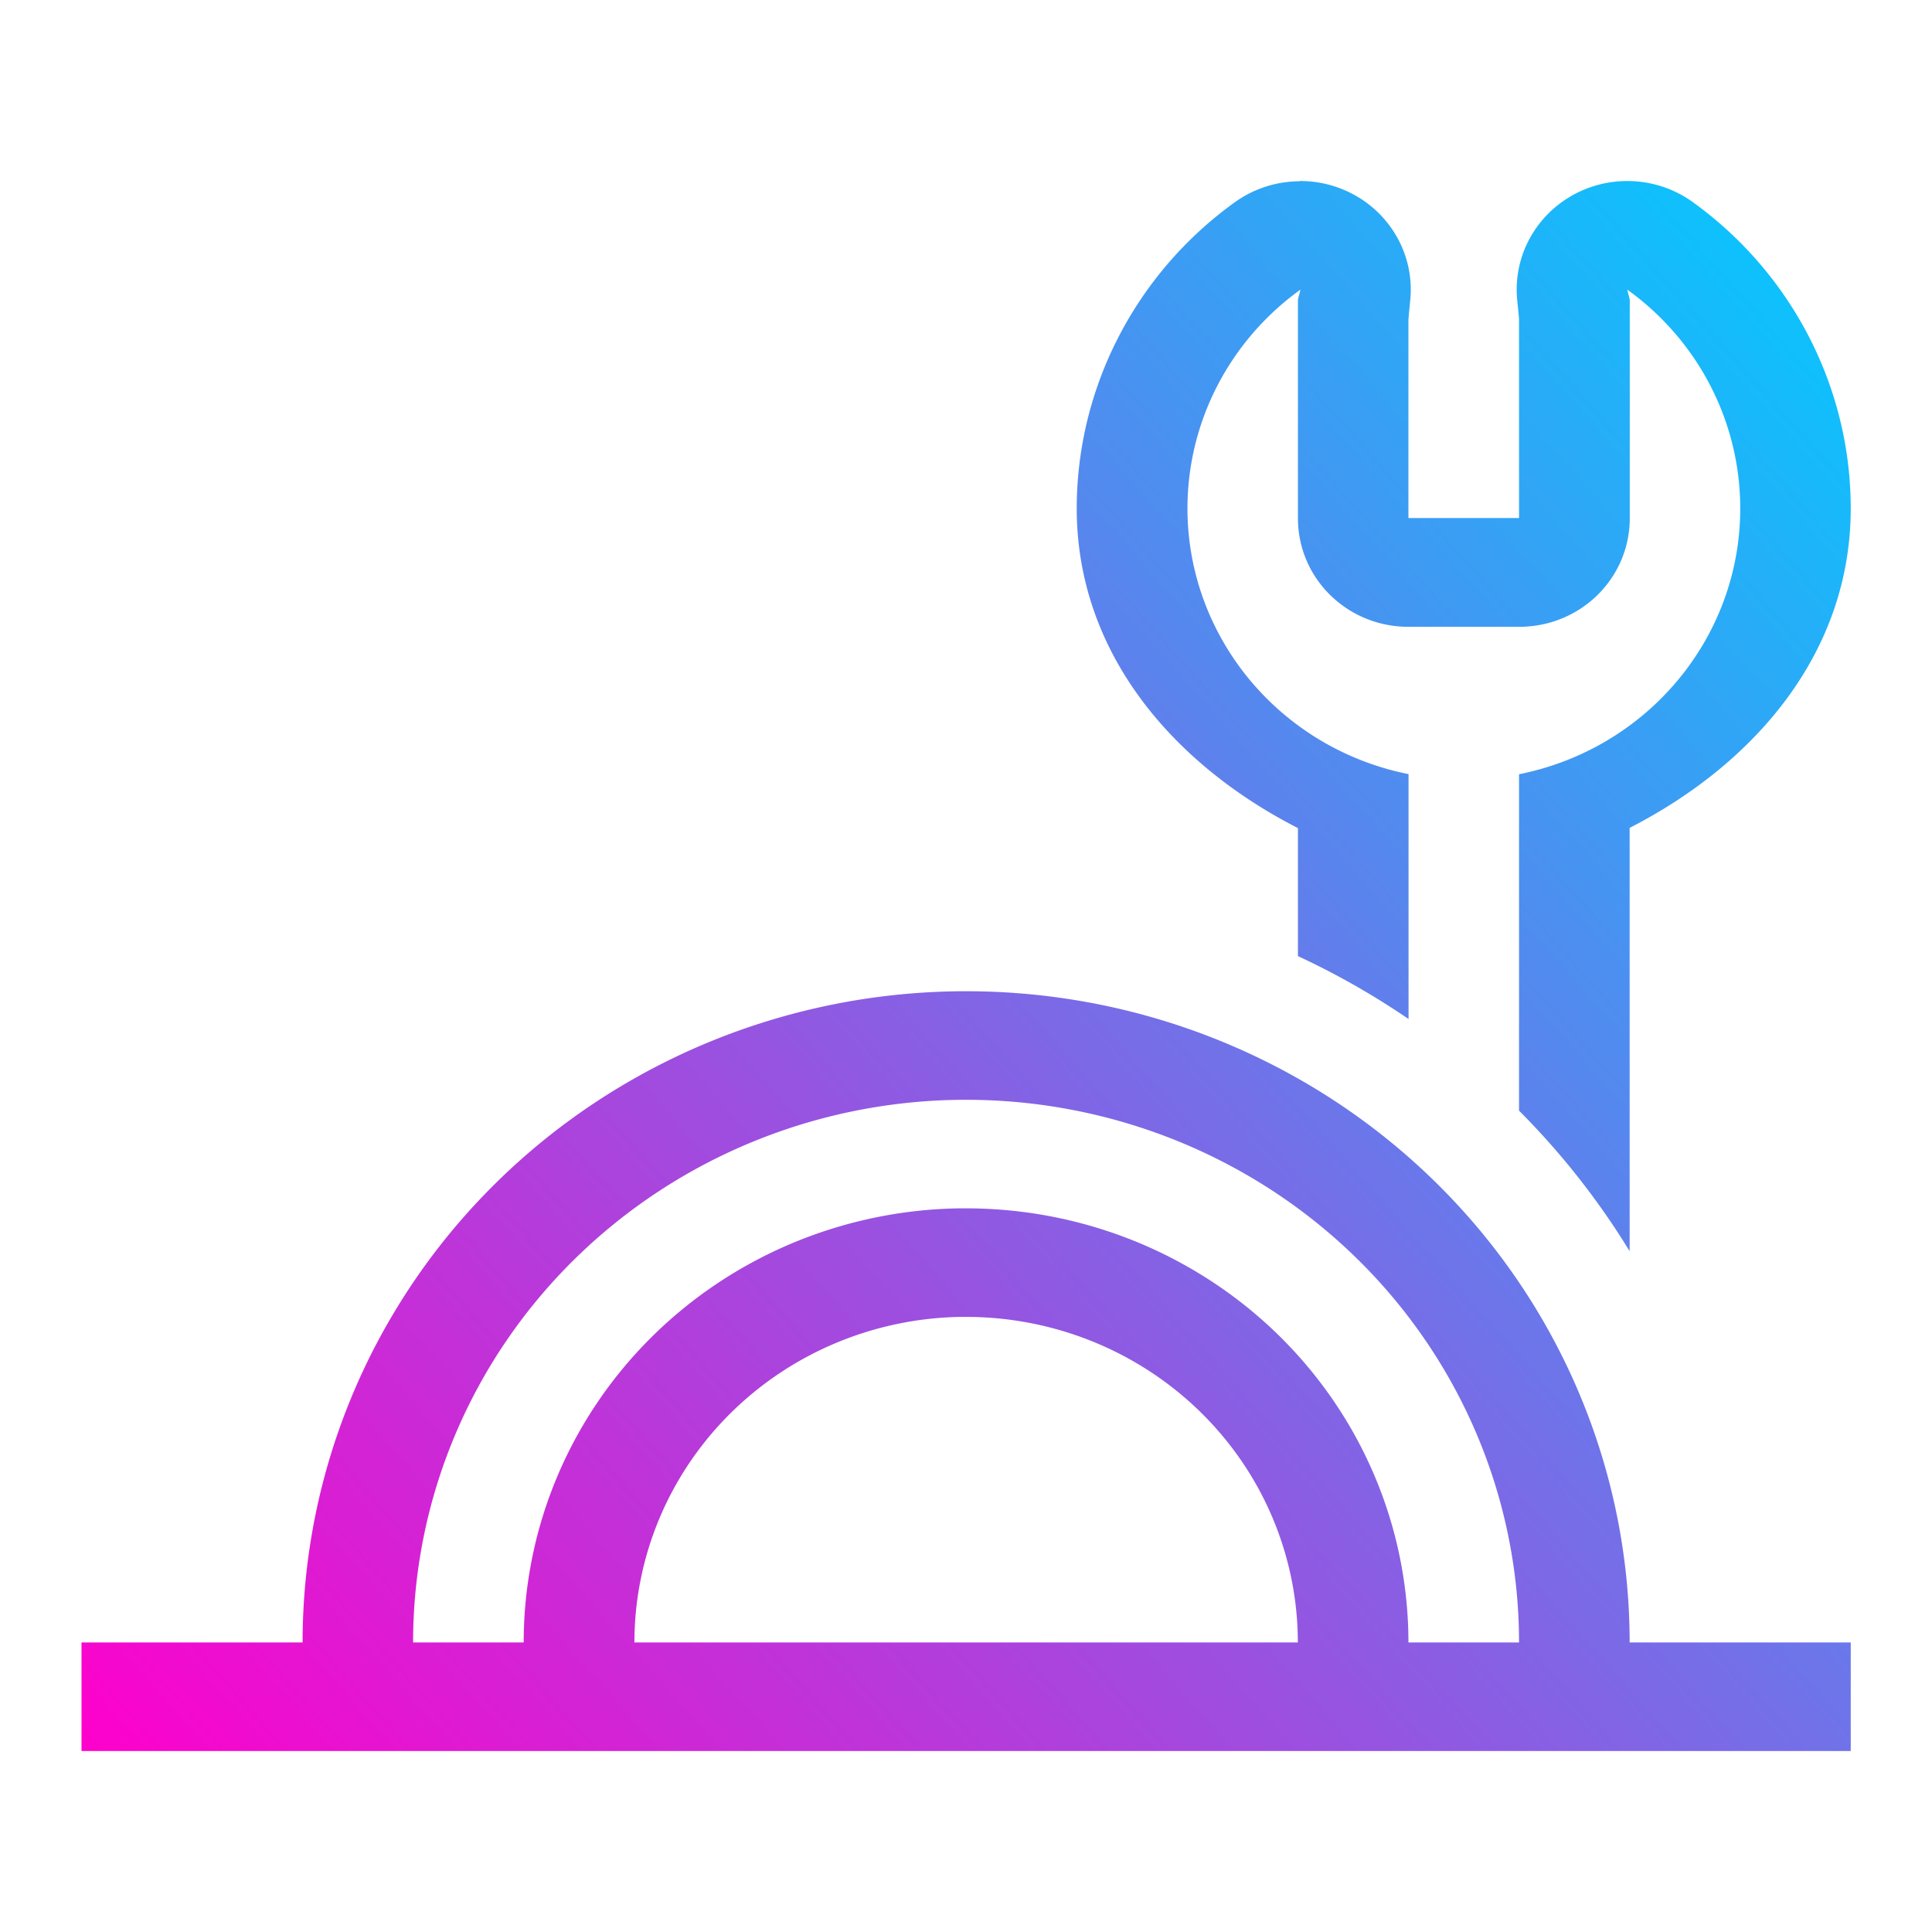 <?xml version="1.0" encoding="UTF-8" standalone="no"?>
<!-- Created with Inkscape (http://www.inkscape.org/) -->

<svg
   width="16"
   version="1.1"
   height="16"
   viewBox="0 0 16 16"
   id="svg1082"
   sodipodi:docname="applications-engineering.svg"
   inkscape:version="1.3 (0e150ed6c4, 2023-07-21)"
   xmlns:inkscape="http://www.inkscape.org/namespaces/inkscape"
   xmlns:sodipodi="http://sodipodi.sourceforge.net/DTD/sodipodi-0.dtd"
   xmlns:xlink="http://www.w3.org/1999/xlink"
   xmlns="http://www.w3.org/2000/svg"
   xmlns:svg="http://www.w3.org/2000/svg">
  <sodipodi:namedview
     id="namedview1084"
     pagecolor="#ffffff"
     bordercolor="#666666"
     borderopacity="1.0"
     inkscape:showpageshadow="2"
     inkscape:pageopacity="0.0"
     inkscape:pagecheckerboard="0"
     inkscape:deskcolor="#d1d1d1"
     showgrid="false"
     inkscape:zoom="22.512993"
     inkscape:cx="9.0392246"
     inkscape:cy="6.4629345"
     inkscape:window-width="1920"
     inkscape:window-height="994"
     inkscape:window-x="0"
     inkscape:window-y="0"
     inkscape:window-maximized="1"
     inkscape:current-layer="layer1">
    <inkscape:grid
       type="xygrid"
       id="grid1976"
       originx="0"
       originy="0"
       spacingy="1"
       spacingx="1"
       units="px"
       visible="false" />
  </sodipodi:namedview>
  <defs
     id="defs5455">
    <linearGradient
       id="linearGradient1"
       inkscape:collect="always">
      <stop
         style="stop-color:#ff00cc;stop-opacity:1"
         offset="0"
         id="stop1" />
      <stop
         style="stop-color:#00ccff;stop-opacity:1"
         offset="1"
         id="stop2" />
    </linearGradient>
    <filter
       id="g"
       x="-0.036"
       y="-0.036"
       width="1.072"
       height="1.072"
       color-interpolation-filters="sRGB">
      <feGaussianBlur
         stdDeviation="0.45"
         id="feGaussianBlur1208" />
    </filter>
    <linearGradient
       id="f"
       x1="16"
       x2="16"
       y1="1"
       y2="31"
       gradientUnits="userSpaceOnUse"
       gradientTransform="translate(340.368,485.832)">
      <stop
         stop-color="#f71252"
         offset="0"
         id="stop1216"
         style="stop-color:#ff9955;stop-opacity:1" />
      <stop
         stop-color="#ff5c39"
         offset="1"
         id="stop1218"
         style="stop-color:#ffb2ff;stop-opacity:1;" />
    </linearGradient>
    <filter
       id="j"
       x="-0.041"
       y="-0.11"
       width="1.083"
       height="1.22"
       color-interpolation-filters="sRGB">
      <feGaussianBlur
         stdDeviation="0.275"
         id="feGaussianBlur1221" />
    </filter>
    <linearGradient
       id="b"
       x1="16"
       x2="16"
       y1="4"
       y2="11"
       gradientUnits="userSpaceOnUse">
      <stop
         stop-color="#fdfefe"
         offset="0"
         id="stop1211" />
      <stop
         stop-color="#dfe4e6"
         offset="1"
         id="stop1213" />
    </linearGradient>
    <filter
       id="i"
       x="-0.06"
       y="-0.06"
       width="1.12"
       height="1.12"
       color-interpolation-filters="sRGB">
      <feGaussianBlur
         stdDeviation="0.125"
         id="feGaussianBlur1226" />
    </filter>
    <linearGradient
       id="e"
       x1="7.5"
       x2="7.5"
       y1="12"
       y2="17"
       gradientUnits="userSpaceOnUse"
       xlink:href="#a"
       gradientTransform="translate(340.368,485.832)" />
    <linearGradient
       id="a"
       x2="0"
       y1="532.8"
       y2="527.8"
       gradientUnits="userSpaceOnUse">
      <stop
         stop-color="#ebf1f1"
         offset="0"
         id="stop1203" />
      <stop
         stop-color="#fcfcfc"
         offset="1"
         id="stop1205" />
    </linearGradient>
    <filter
       id="h"
       x="-0.06"
       y="-0.06"
       width="1.12"
       height="1.12"
       color-interpolation-filters="sRGB">
      <feGaussianBlur
         stdDeviation="0.125"
         id="feGaussianBlur1229" />
    </filter>
    <linearGradient
       id="d"
       x1="7.5"
       x2="7.5"
       y1="12"
       y2="17"
       gradientTransform="translate(357.368,485.832)"
       gradientUnits="userSpaceOnUse"
       xlink:href="#a" />
    <linearGradient
       id="linearGradient1409"
       x2="0"
       y1="532.8"
       y2="527.8"
       gradientUnits="userSpaceOnUse">
      <stop
         stop-color="#ebf1f1"
         offset="0"
         id="stop1405" />
      <stop
         stop-color="#fcfcfc"
         offset="1"
         id="stop1407" />
    </linearGradient>
    <radialGradient
       id="c"
       cx="15.851"
       cy="20.863"
       r="13.734"
       gradientTransform="matrix(1,0,0,0.328,340.368,489.53)"
       gradientUnits="userSpaceOnUse">
      <stop
         stop-opacity=".627"
         offset="0"
         id="stop1232" />
      <stop
         stop-color="#030303"
         stop-opacity="0"
         offset="1"
         id="stop1234" />
    </radialGradient>
    <filter
       id="j-7"
       x="-0.041"
       y="-0.11"
       width="1.083"
       height="1.22"
       color-interpolation-filters="sRGB">
      <feGaussianBlur
         stdDeviation="0.275"
         id="feGaussianBlur1221-5" />
    </filter>
    <linearGradient
       id="b-3"
       x1="16"
       x2="16"
       y1="4"
       y2="11"
       gradientUnits="userSpaceOnUse">
      <stop
         stop-color="#fdfefe"
         offset="0"
         id="stop1211-5" />
      <stop
         stop-color="#dfe4e6"
         offset="1"
         id="stop1213-6" />
    </linearGradient>
    <filter
       id="i-2"
       x="-0.06"
       y="-0.06"
       width="1.12"
       height="1.12"
       color-interpolation-filters="sRGB">
      <feGaussianBlur
         stdDeviation="0.125"
         id="feGaussianBlur1226-9" />
    </filter>
    <linearGradient
       id="a-1"
       x2="0"
       y1="532.8"
       y2="527.8"
       gradientUnits="userSpaceOnUse">
      <stop
         stop-color="#ebf1f1"
         offset="0"
         id="stop1203-2" />
      <stop
         stop-color="#fcfcfc"
         offset="1"
         id="stop1205-7" />
    </linearGradient>
    <filter
       id="h-0"
       x="-0.06"
       y="-0.06"
       width="1.12"
       height="1.12"
       color-interpolation-filters="sRGB">
      <feGaussianBlur
         stdDeviation="0.125"
         id="feGaussianBlur1229-9" />
    </filter>
    <linearGradient
       id="linearGradient1773"
       x2="0"
       y1="532.8"
       y2="527.8"
       gradientUnits="userSpaceOnUse">
      <stop
         stop-color="#ebf1f1"
         offset="0"
         id="stop1769" />
      <stop
         stop-color="#fcfcfc"
         offset="1"
         id="stop1771" />
    </linearGradient>
    <radialGradient
       id="c-3"
       cx="15.851"
       cy="20.863"
       r="13.734"
       gradientTransform="matrix(0.933,0,0,0.306,409.638,504.316)"
       gradientUnits="userSpaceOnUse">
      <stop
         stop-opacity=".627"
         offset="0"
         id="stop1232-6" />
      <stop
         stop-color="#030303"
         stop-opacity="0"
         offset="1"
         id="stop1234-0" />
    </radialGradient>
    <filter
       id="j-8"
       x="-0.041"
       y="-0.11"
       width="1.083"
       height="1.22"
       color-interpolation-filters="sRGB">
      <feGaussianBlur
         stdDeviation="0.275"
         id="feGaussianBlur1714-7" />
    </filter>
    <filter
       id="i-92"
       x="-0.06"
       y="-0.06"
       width="1.12"
       height="1.12"
       color-interpolation-filters="sRGB">
      <feGaussianBlur
         stdDeviation="0.125"
         id="feGaussianBlur1717-0" />
    </filter>
    <filter
       id="h-23"
       x="-0.06"
       y="-0.06"
       width="1.12"
       height="1.12"
       color-interpolation-filters="sRGB">
      <feGaussianBlur
         stdDeviation="0.125"
         id="feGaussianBlur1720-75" />
    </filter>
    <filter
       id="j-8-3-3"
       x="-0.041"
       y="-0.11"
       width="1.083"
       height="1.22"
       color-interpolation-filters="sRGB">
      <feGaussianBlur
         stdDeviation="0.275"
         id="feGaussianBlur1714-7-6-6" />
    </filter>
    <filter
       id="i-92-7-7"
       x="-0.06"
       y="-0.06"
       width="1.12"
       height="1.12"
       color-interpolation-filters="sRGB">
      <feGaussianBlur
         stdDeviation="0.125"
         id="feGaussianBlur1717-0-5-5" />
    </filter>
    <filter
       id="h-23-3-3"
       x="-0.06"
       y="-0.06"
       width="1.12"
       height="1.12"
       color-interpolation-filters="sRGB">
      <feGaussianBlur
         stdDeviation="0.125"
         id="feGaussianBlur1720-75-5-5" />
    </filter>
    <linearGradient
       inkscape:collect="always"
       xlink:href="#linearGradient1"
       id="linearGradient2"
       x1="385.245"
       y1="530.298"
       x2="399.897"
       y2="517.298"
       gradientUnits="userSpaceOnUse" />
  </defs>
  <g
     inkscape:label="Capa 1"
     inkscape:groupmode="layer"
     id="layer1"
     transform="translate(-384.571,-515.798)">
    <path
       d="m 395.337,517.299 a 0.916,0.899 0 0 0 -0.54,0.174 c -0.822,0.592 -1.309,1.536 -1.309,2.537 9.3e-4,1.192 0.794,2.115 1.832,2.646 v 1.06 a 6.41,6.292 0 0 1 0.916,0.521 v -2.028 c -1.065,-0.213 -1.83,-1.133 -1.831,-2.2 9e-5,-0.716 0.347,-1.388 0.935,-1.812 -0.004,0.033 -0.02,0.061 -0.02,0.095 v 1.798 c 0,0.498 0.408,0.899 0.916,0.899 h 0.916 c 0.507,0 0.916,-0.401 0.916,-0.899 v -1.798 c 0,-0.033 -0.016,-0.062 -0.02,-0.095 0.588,0.423 0.935,1.096 0.935,1.812 -1.2e-4,1.068 -0.766,1.988 -1.832,2.201 v 2.786 a 6.41,6.292 0 0 1 0.916,1.164 v -3.506 c 1.038,-0.531 1.831,-1.453 1.831,-2.646 -1.2e-4,-1.001 -0.487,-1.945 -1.309,-2.537 a 0.916,0.899 0 0 0 -1.452,0.823 c 0.011,0.105 0.013,0.133 0.014,0.151 v 1.643 h -0.916 v -1.643 c 0.002,-0.018 0.003,-0.046 0.014,-0.151 a 0.916,0.899 0 0 0 -0.912,-0.997 z m -2.765,6.708 a 5.494,5.393 0 0 0 -5.495,5.393 h -1.831 v 0.899 h 14.652 v -0.899 h -1.831 a 5.494,5.393 0 0 0 -5.494,-5.393 z m 0,0.899 a 4.579,4.494 0 0 1 4.579,4.494 h -0.916 a 3.663,3.595 0 0 0 -3.663,-3.595 3.663,3.595 0 0 0 -0.056,0 3.663,3.595 0 0 0 -3.608,3.595 h -0.916 a 4.579,4.494 0 0 1 4.579,-4.494 z m -0.048,1.798 a 2.747,2.696 0 0 1 0.002,0 2.747,2.696 0 0 1 0.046,0 2.747,2.696 0 0 1 2.747,2.696 h -5.494 a 2.747,2.696 0 0 1 2.699,-2.696 z"
       id="path1-3"
       style="stroke-width:0.907;fill:url(#linearGradient2)" />
  </g>
</svg>

